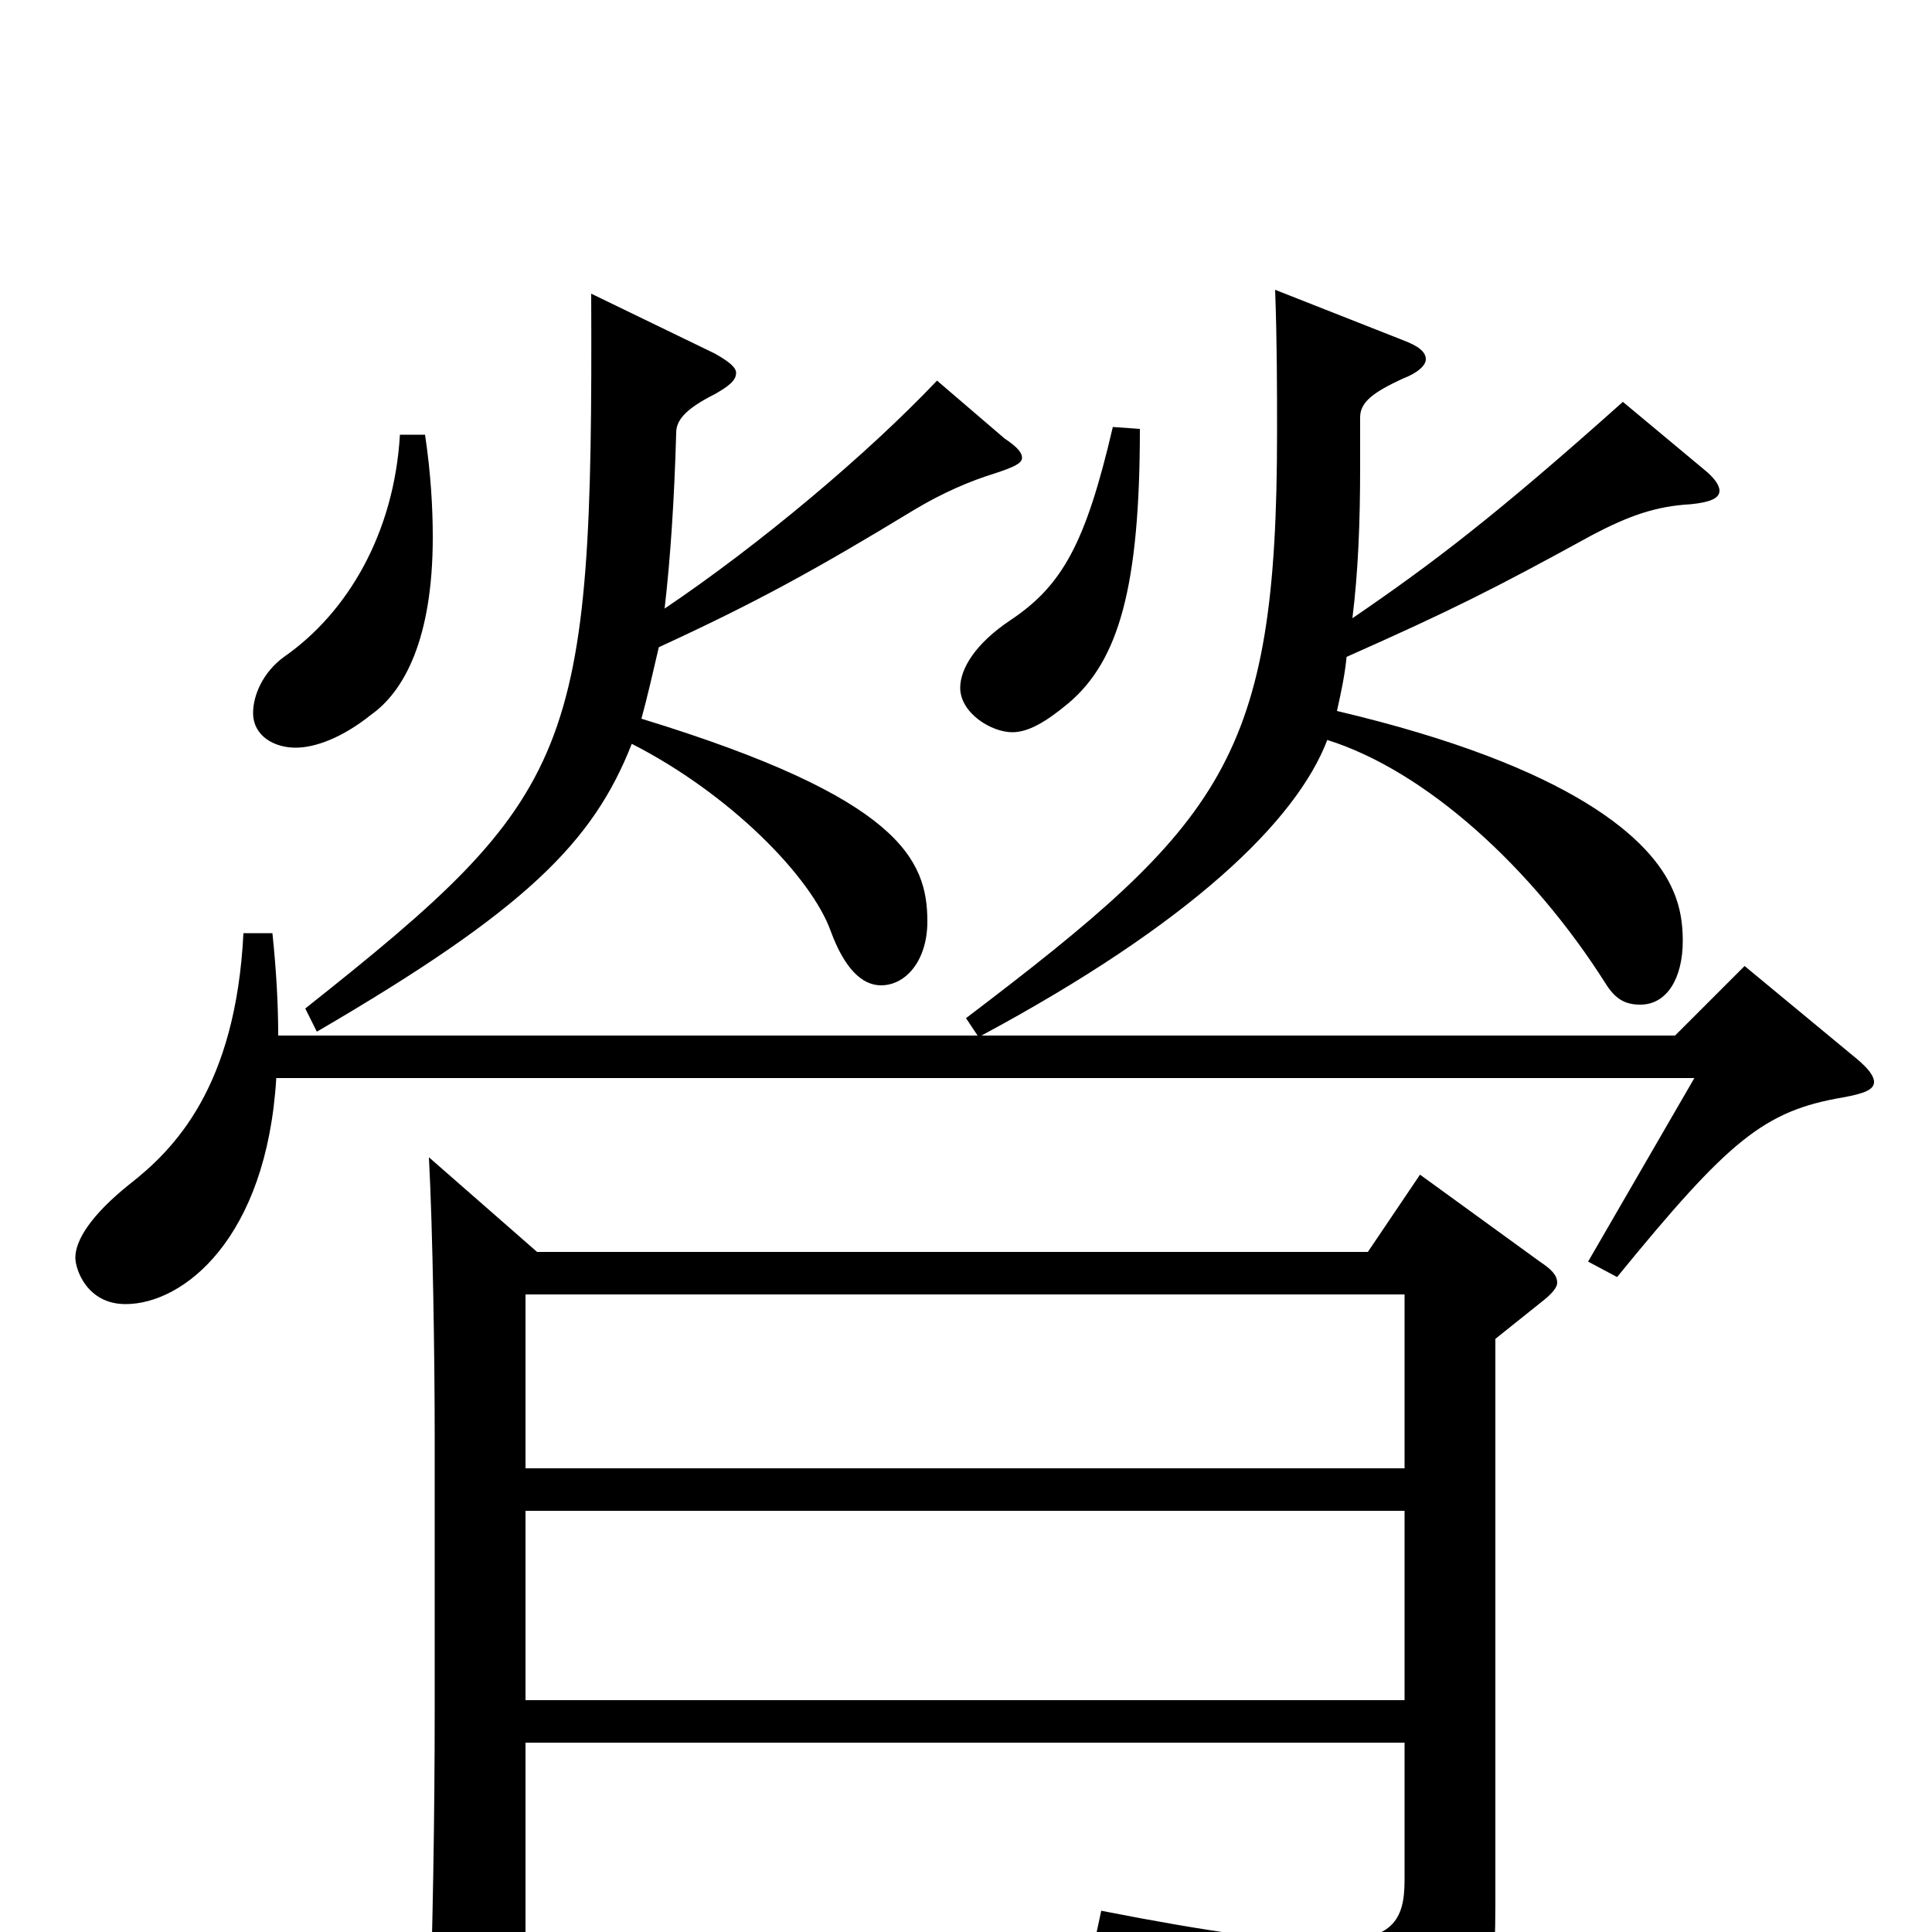 <svg xmlns="http://www.w3.org/2000/svg" viewBox="0 -1000 1000 1000">
	<path fill="#000000" d="M272 -120V-218H727V-120ZM222 -401C224 -364 225 -297 225 -256V-116C225 -59 224 -1 222 58V65C222 77 224 83 230 83C235 83 242 80 252 74C270 64 272 62 272 49V-98H727V-27C727 -6 721 5 686 5C663 5 626 0 570 -11L567 3C665 31 686 50 694 82C696 89 698 92 701 92C704 92 707 90 711 88C767 58 774 45 774 -14V-307L799 -327C804 -331 806 -334 806 -336C806 -340 803 -343 797 -347L735 -392L708 -352H278ZM272 -240V-330H727V-240ZM207 -775C204 -724 180 -683 147 -660C136 -652 131 -640 131 -631C131 -619 142 -613 153 -613C163 -613 177 -618 192 -630C209 -642 224 -669 224 -722C224 -737 223 -755 220 -775ZM576 -779C562 -719 550 -697 523 -679C505 -667 497 -654 497 -644C497 -631 513 -621 524 -621C532 -621 541 -626 553 -636C579 -658 590 -696 590 -778ZM704 -784C704 -792 711 -797 726 -804C734 -807 738 -811 738 -814C738 -818 734 -821 726 -824L660 -850C661 -823 661 -798 661 -776C661 -607 633 -574 500 -473L506 -464H144C144 -480 143 -498 141 -517H126C122 -437 90 -405 67 -387C47 -371 39 -358 39 -349C39 -343 45 -325 65 -325C95 -325 138 -359 143 -442H877L822 -347L837 -339C895 -410 913 -425 954 -432C965 -434 970 -436 970 -440C970 -443 967 -447 961 -452L903 -500L867 -464H508C616 -522 671 -575 687 -617C738 -601 793 -551 831 -491C836 -483 841 -480 849 -480C863 -480 871 -494 871 -513C871 -521 870 -530 866 -539C855 -565 815 -603 692 -632C694 -641 696 -650 697 -660C751 -684 773 -695 824 -723C843 -733 857 -738 875 -739C885 -740 890 -742 890 -746C890 -749 887 -753 882 -757L840 -792C774 -733 741 -708 700 -680C703 -704 704 -730 704 -758ZM306 -848C307 -609 298 -589 158 -478L164 -466C272 -529 307 -564 327 -615C378 -589 420 -546 430 -518C437 -499 446 -490 456 -490C469 -490 480 -503 480 -523C480 -555 466 -587 332 -628C335 -639 338 -652 341 -665C391 -688 422 -705 473 -736C488 -745 502 -751 515 -755C524 -758 529 -760 529 -763C529 -766 526 -769 520 -773L485 -803C449 -765 393 -718 344 -685C347 -711 349 -741 350 -776C350 -782 354 -788 370 -796C377 -800 381 -803 381 -807C381 -810 377 -813 370 -817Z"/>
</svg>